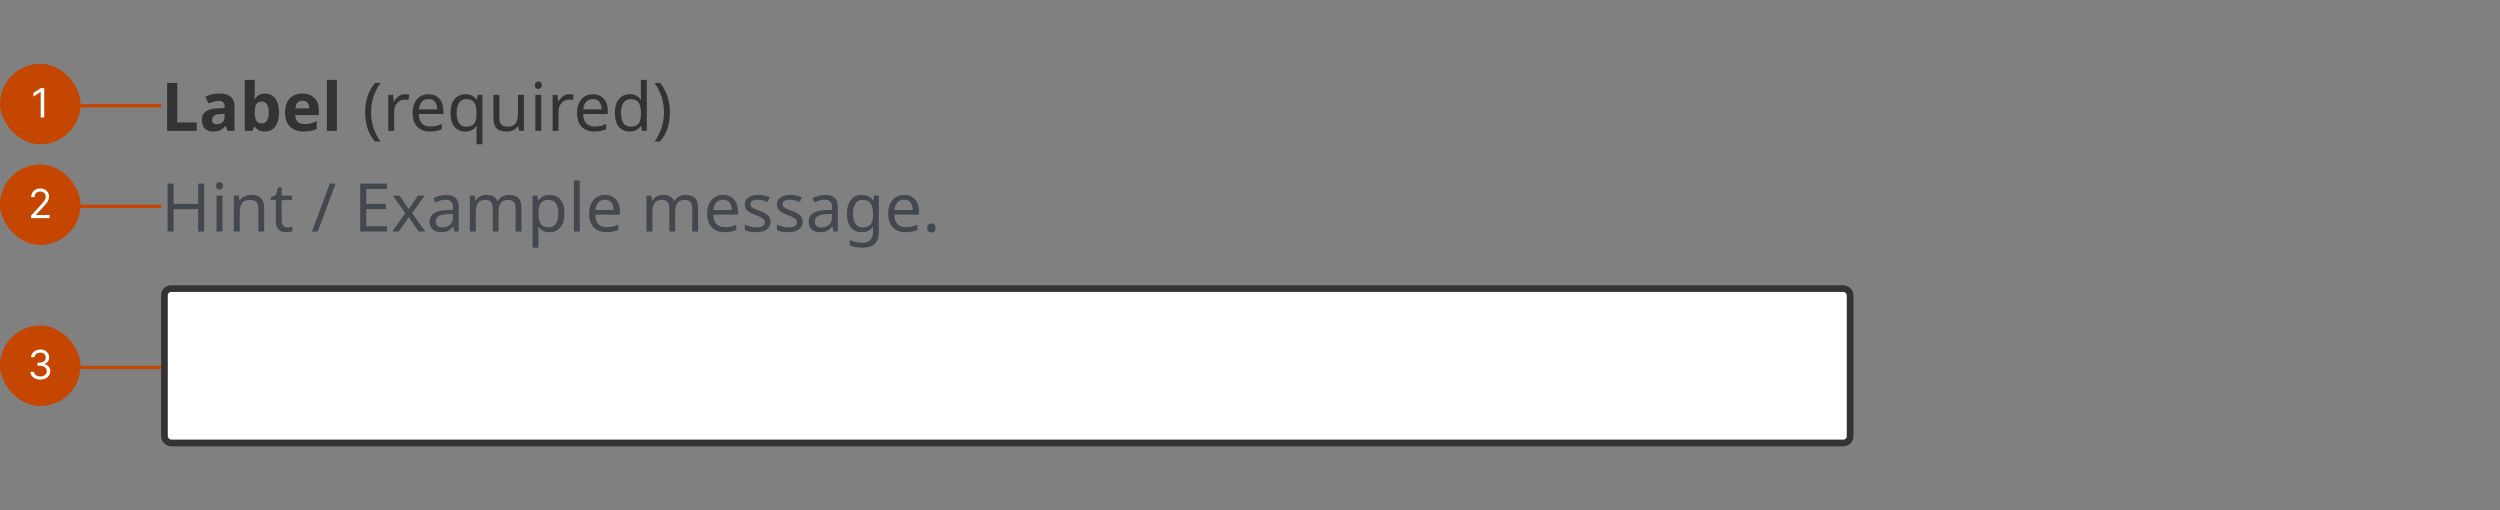 <svg width="745" height="152" viewBox="0 0 745 152" fill="none" xmlns="http://www.w3.org/2000/svg">
<rect x="0" y="0" width="745" height="152" fill="#808080" stroke="none"/>
<g clip-path="url(#clip0_19_8300)">
<path d="M49.8 39V24.72H52.82V36.5H58.62V39H49.8ZM65.349 27.86C66.815 27.86 67.935 28.18 68.709 28.82C69.495 29.447 69.889 30.413 69.889 31.72V39H67.809L67.229 37.52H67.149C66.682 38.107 66.189 38.533 65.669 38.8C65.149 39.067 64.435 39.2 63.529 39.2C62.555 39.2 61.749 38.92 61.109 38.36C60.469 37.787 60.149 36.913 60.149 35.74C60.149 34.58 60.555 33.727 61.369 33.18C62.182 32.62 63.402 32.313 65.029 32.26L66.929 32.2V31.72C66.929 31.147 66.775 30.727 66.469 30.46C66.175 30.193 65.762 30.06 65.229 30.06C64.695 30.06 64.175 30.14 63.669 30.3C63.162 30.447 62.655 30.633 62.149 30.86L61.169 28.84C61.755 28.533 62.402 28.293 63.109 28.12C63.829 27.947 64.575 27.86 65.349 27.86ZM65.769 33.98C64.809 34.007 64.142 34.18 63.769 34.5C63.395 34.82 63.209 35.24 63.209 35.76C63.209 36.213 63.342 36.54 63.609 36.74C63.875 36.927 64.222 37.02 64.649 37.02C65.289 37.02 65.829 36.833 66.269 36.46C66.709 36.073 66.929 35.533 66.929 34.84V33.94L65.769 33.98ZM75.919 27.34C75.919 27.753 75.906 28.16 75.879 28.56C75.852 28.96 75.826 29.273 75.799 29.5H75.919C76.212 29.047 76.606 28.667 77.099 28.36C77.592 28.04 78.232 27.88 79.019 27.88C80.246 27.88 81.239 28.36 81.999 29.32C82.759 30.267 83.139 31.667 83.139 33.52C83.139 35.387 82.752 36.8 81.979 37.76C81.206 38.72 80.192 39.2 78.939 39.2C78.139 39.2 77.506 39.06 77.039 38.78C76.586 38.487 76.212 38.16 75.919 37.8H75.719L75.219 39H72.939V23.8H75.919V27.34ZM78.059 30.26C77.286 30.26 76.739 30.5 76.419 30.98C76.112 31.46 75.946 32.193 75.919 33.18V33.5C75.919 34.553 76.072 35.367 76.379 35.94C76.699 36.5 77.272 36.78 78.099 36.78C78.712 36.78 79.199 36.5 79.559 35.94C79.919 35.367 80.099 34.547 80.099 33.48C80.099 32.413 79.912 31.613 79.539 31.08C79.179 30.533 78.686 30.26 78.059 30.26ZM90.095 27.88C91.602 27.88 92.795 28.313 93.675 29.18C94.555 30.033 94.995 31.253 94.995 32.84V34.28H87.955C87.982 35.12 88.228 35.78 88.695 36.26C89.175 36.74 89.835 36.98 90.675 36.98C91.382 36.98 92.022 36.913 92.595 36.78C93.168 36.633 93.762 36.413 94.375 36.12V38.42C93.842 38.687 93.275 38.88 92.675 39C92.088 39.133 91.375 39.2 90.535 39.2C89.442 39.2 88.475 39 87.635 38.6C86.795 38.187 86.135 37.567 85.655 36.74C85.175 35.913 84.935 34.873 84.935 33.62C84.935 32.34 85.148 31.28 85.575 30.44C86.015 29.587 86.622 28.947 87.395 28.52C88.168 28.093 89.069 27.88 90.095 27.88ZM90.115 30C89.542 30 89.062 30.187 88.675 30.56C88.302 30.933 88.082 31.513 88.015 32.3H92.195C92.182 31.633 92.008 31.087 91.675 30.66C91.342 30.22 90.822 30 90.115 30ZM100.392 39H97.412V23.8H100.392V39Z" fill="#333333"/>
<path d="M108.8 33.52C108.8 31.893 109.033 30.327 109.5 28.82C109.98 27.3 110.727 25.933 111.74 24.72H113.4C112.467 25.973 111.76 27.353 111.28 28.86C110.813 30.367 110.58 31.913 110.58 33.5C110.58 35.047 110.813 36.567 111.28 38.06C111.76 39.54 112.46 40.907 113.38 42.16H111.74C110.727 40.987 109.98 39.66 109.5 38.18C109.033 36.687 108.8 35.133 108.8 33.52ZM120.696 28.08C120.896 28.08 121.109 28.093 121.336 28.12C121.576 28.133 121.783 28.16 121.956 28.2L121.736 29.82C121.563 29.78 121.369 29.747 121.156 29.72C120.956 29.693 120.763 29.68 120.576 29.68C120.029 29.68 119.516 29.833 119.036 30.14C118.556 30.433 118.169 30.853 117.876 31.4C117.596 31.933 117.456 32.56 117.456 33.28V39H115.696V28.28H117.136L117.336 30.24H117.416C117.763 29.653 118.209 29.147 118.756 28.72C119.303 28.293 119.949 28.08 120.696 28.08ZM127.707 28.08C128.627 28.08 129.414 28.28 130.067 28.68C130.734 29.08 131.241 29.647 131.587 30.38C131.947 31.1 132.127 31.947 132.127 32.92V33.98H124.787C124.814 35.193 125.121 36.12 125.707 36.76C126.307 37.387 127.141 37.7 128.207 37.7C128.887 37.7 129.487 37.64 130.007 37.52C130.541 37.387 131.087 37.2 131.647 36.96V38.5C131.101 38.74 130.561 38.913 130.027 39.02C129.494 39.14 128.861 39.2 128.127 39.2C127.114 39.2 126.214 38.993 125.427 38.58C124.654 38.167 124.047 37.553 123.607 36.74C123.181 35.913 122.967 34.907 122.967 33.72C122.967 32.547 123.161 31.54 123.547 30.7C123.947 29.86 124.501 29.213 125.207 28.76C125.927 28.307 126.761 28.08 127.707 28.08ZM127.687 29.52C126.847 29.52 126.181 29.793 125.687 30.34C125.207 30.873 124.921 31.62 124.827 32.58H130.287C130.274 31.673 130.061 30.94 129.647 30.38C129.234 29.807 128.581 29.52 127.687 29.52ZM141.996 39.22C141.996 38.98 142.003 38.7 142.016 38.38C142.03 38.06 142.056 37.787 142.096 37.56H141.976C141.67 38.013 141.243 38.4 140.696 38.72C140.163 39.04 139.47 39.2 138.616 39.2C137.323 39.2 136.27 38.74 135.456 37.82C134.656 36.887 134.256 35.5 134.256 33.66C134.256 31.82 134.663 30.433 135.476 29.5C136.303 28.553 137.37 28.08 138.676 28.08C139.516 28.08 140.203 28.24 140.736 28.56C141.27 28.88 141.696 29.273 142.016 29.74H142.096L142.356 28.28H143.756V43.8H141.996V39.22ZM138.956 37.74C140.063 37.74 140.843 37.44 141.296 36.84C141.763 36.227 142.003 35.293 142.016 34.04V33.68C142.016 32.32 141.79 31.293 141.336 30.6C140.883 29.893 140.076 29.54 138.916 29.54C137.956 29.54 137.243 29.92 136.776 30.68C136.31 31.427 136.076 32.433 136.076 33.7C136.076 34.967 136.31 35.96 136.776 36.68C137.256 37.387 137.983 37.74 138.956 37.74ZM156.121 28.28V39H154.681L154.421 37.58H154.341C153.994 38.14 153.514 38.553 152.901 38.82C152.288 39.073 151.634 39.2 150.941 39.2C149.648 39.2 148.674 38.893 148.021 38.28C147.368 37.653 147.041 36.66 147.041 35.3V28.28H148.821V35.18C148.821 36.887 149.614 37.74 151.201 37.74C152.388 37.74 153.208 37.407 153.661 36.74C154.128 36.073 154.361 35.113 154.361 33.86V28.28H156.121ZM160.424 24.26C160.691 24.26 160.924 24.353 161.124 24.54C161.338 24.713 161.444 24.993 161.444 25.38C161.444 25.753 161.338 26.033 161.124 26.22C160.924 26.407 160.691 26.5 160.424 26.5C160.131 26.5 159.884 26.407 159.684 26.22C159.484 26.033 159.384 25.753 159.384 25.38C159.384 24.993 159.484 24.713 159.684 24.54C159.884 24.353 160.131 24.26 160.424 24.26ZM161.284 28.28V39H159.524V28.28H161.284ZM169.68 28.08C169.88 28.08 170.094 28.093 170.32 28.12C170.56 28.133 170.767 28.16 170.94 28.2L170.72 29.82C170.547 29.78 170.354 29.747 170.14 29.72C169.94 29.693 169.747 29.68 169.56 29.68C169.014 29.68 168.5 29.833 168.02 30.14C167.54 30.433 167.154 30.853 166.86 31.4C166.58 31.933 166.44 32.56 166.44 33.28V39H164.68V28.28H166.12L166.32 30.24H166.4C166.747 29.653 167.194 29.147 167.74 28.72C168.287 28.293 168.934 28.08 169.68 28.08ZM176.692 28.08C177.612 28.08 178.398 28.28 179.052 28.68C179.718 29.08 180.225 29.647 180.572 30.38C180.932 31.1 181.112 31.947 181.112 32.92V33.98H173.772C173.798 35.193 174.105 36.12 174.692 36.76C175.292 37.387 176.125 37.7 177.192 37.7C177.872 37.7 178.472 37.64 178.992 37.52C179.525 37.387 180.072 37.2 180.632 36.96V38.5C180.085 38.74 179.545 38.913 179.012 39.02C178.478 39.14 177.845 39.2 177.112 39.2C176.098 39.2 175.198 38.993 174.412 38.58C173.638 38.167 173.032 37.553 172.592 36.74C172.165 35.913 171.952 34.907 171.952 33.72C171.952 32.547 172.145 31.54 172.532 30.7C172.932 29.86 173.485 29.213 174.192 28.76C174.912 28.307 175.745 28.08 176.692 28.08ZM176.672 29.52C175.832 29.52 175.165 29.793 174.672 30.34C174.192 30.873 173.905 31.62 173.812 32.58H179.272C179.258 31.673 179.045 30.94 178.632 30.38C178.218 29.807 177.565 29.52 176.672 29.52ZM187.641 39.2C186.307 39.2 185.241 38.74 184.441 37.82C183.641 36.887 183.241 35.5 183.241 33.66C183.241 31.82 183.641 30.433 184.441 29.5C185.254 28.553 186.327 28.08 187.661 28.08C188.487 28.08 189.161 28.233 189.681 28.54C190.214 28.847 190.647 29.22 190.981 29.66H191.101C191.087 29.487 191.061 29.233 191.021 28.9C190.994 28.553 190.981 28.28 190.981 28.08V23.8H192.741V39H191.321L191.061 37.56H190.981C190.661 38.013 190.234 38.4 189.701 38.72C189.167 39.04 188.481 39.2 187.641 39.2ZM187.921 37.74C189.054 37.74 189.847 37.433 190.301 36.82C190.767 36.193 191.001 35.253 191.001 34V33.68C191.001 32.347 190.781 31.327 190.341 30.62C189.901 29.9 189.087 29.54 187.901 29.54C186.954 29.54 186.241 29.92 185.761 30.68C185.294 31.427 185.061 32.433 185.061 33.7C185.061 34.98 185.294 35.973 185.761 36.68C186.241 37.387 186.961 37.74 187.921 37.74ZM199.645 33.52C199.645 35.133 199.405 36.687 198.925 38.18C198.459 39.66 197.719 40.987 196.705 42.16H195.065C195.985 40.907 196.679 39.54 197.145 38.06C197.625 36.567 197.865 35.047 197.865 33.5C197.865 31.913 197.625 30.367 197.145 28.86C196.679 27.353 195.979 25.973 195.045 24.72H196.705C197.719 25.933 198.459 27.3 198.925 28.82C199.405 30.327 199.645 31.893 199.645 33.52Z" fill="#333333"/>
</g>
<path d="M60.86 69H59.06V62.34H51.74V69H49.94V54.72H51.74V60.76H59.06V54.72H60.86V69ZM65.424 54.26C65.691 54.26 65.924 54.353 66.124 54.54C66.338 54.713 66.444 54.993 66.444 55.38C66.444 55.753 66.338 56.033 66.124 56.22C65.924 56.407 65.691 56.5 65.424 56.5C65.131 56.5 64.884 56.407 64.684 56.22C64.484 56.033 64.384 55.753 64.384 55.38C64.384 54.993 64.484 54.713 64.684 54.54C64.884 54.353 65.131 54.26 65.424 54.26ZM66.284 58.28V69H64.524V58.28H66.284ZM74.841 58.08C76.121 58.08 77.087 58.393 77.74 59.02C78.394 59.633 78.721 60.633 78.721 62.02V69H76.981V62.14C76.981 60.42 76.18 59.56 74.581 59.56C73.394 59.56 72.574 59.893 72.121 60.56C71.667 61.227 71.441 62.187 71.441 63.44V69H69.68V58.28H71.1L71.361 59.74H71.46C71.807 59.18 72.287 58.767 72.9 58.5C73.514 58.22 74.16 58.08 74.841 58.08ZM85.624 67.76C85.89 67.76 86.164 67.74 86.444 67.7C86.724 67.647 86.95 67.593 87.124 67.54V68.88C86.937 68.973 86.67 69.047 86.324 69.1C85.977 69.167 85.644 69.2 85.324 69.2C84.764 69.2 84.244 69.107 83.764 68.92C83.297 68.72 82.917 68.38 82.624 67.9C82.33 67.42 82.184 66.747 82.184 65.88V59.64H80.664V58.8L82.204 58.1L82.904 55.82H83.944V58.28H87.044V59.64H83.944V65.84C83.944 66.493 84.097 66.98 84.404 67.3C84.724 67.607 85.13 67.76 85.624 67.76ZM100.006 54.72L94.686 69H92.966L98.286 54.72H100.006ZM115.322 69H107.342V54.72H115.322V56.3H109.142V60.76H114.962V62.32H109.142V67.42H115.322V69ZM120.756 63.52L117.056 58.28H119.056L121.816 62.32L124.556 58.28H126.536L122.836 63.52L126.736 69H124.736L121.816 64.72L118.856 69H116.876L120.756 63.52ZM132.862 58.1C134.168 58.1 135.135 58.387 135.762 58.96C136.388 59.533 136.702 60.447 136.702 61.7V69H135.422L135.082 67.48H135.002C134.535 68.067 134.042 68.5 133.522 68.78C133.015 69.06 132.308 69.2 131.402 69.2C130.428 69.2 129.622 68.947 128.982 68.44C128.342 67.92 128.022 67.113 128.022 66.02C128.022 64.953 128.442 64.133 129.282 63.56C130.122 62.973 131.415 62.653 133.162 62.6L134.982 62.54V61.9C134.982 61.007 134.788 60.387 134.402 60.04C134.015 59.693 133.468 59.52 132.762 59.52C132.202 59.52 131.668 59.607 131.162 59.78C130.655 59.94 130.182 60.127 129.742 60.34L129.202 59.02C129.668 58.767 130.222 58.553 130.862 58.38C131.502 58.193 132.168 58.1 132.862 58.1ZM133.382 63.82C132.048 63.873 131.122 64.087 130.602 64.46C130.095 64.833 129.842 65.36 129.842 66.04C129.842 66.64 130.022 67.08 130.382 67.36C130.755 67.64 131.228 67.78 131.802 67.78C132.708 67.78 133.462 67.533 134.062 67.04C134.662 66.533 134.962 65.76 134.962 64.72V63.76L133.382 63.82ZM151.773 58.08C152.986 58.08 153.893 58.393 154.493 59.02C155.093 59.633 155.393 60.633 155.393 62.02V69H153.653V62.1C153.653 60.407 152.926 59.56 151.473 59.56C150.433 59.56 149.686 59.86 149.233 60.46C148.793 61.06 148.573 61.933 148.573 63.08V69H146.833V62.1C146.833 60.407 146.099 59.56 144.633 59.56C143.553 59.56 142.806 59.893 142.393 60.56C141.979 61.227 141.773 62.187 141.773 63.44V69H140.013V58.28H141.433L141.693 59.74H141.793C142.126 59.18 142.573 58.767 143.133 58.5C143.706 58.22 144.313 58.08 144.953 58.08C146.633 58.08 147.726 58.68 148.233 59.88H148.333C148.693 59.267 149.179 58.813 149.793 58.52C150.419 58.227 151.079 58.08 151.773 58.08ZM163.804 58.08C165.124 58.08 166.184 58.54 166.984 59.46C167.797 60.38 168.204 61.767 168.204 63.62C168.204 65.447 167.797 66.833 166.984 67.78C166.184 68.727 165.117 69.2 163.784 69.2C162.957 69.2 162.271 69.047 161.724 68.74C161.191 68.42 160.771 68.053 160.464 67.64H160.344C160.371 67.867 160.397 68.153 160.424 68.5C160.451 68.847 160.464 69.147 160.464 69.4V73.8H158.704V58.28H160.144L160.384 59.74H160.464C160.784 59.273 161.204 58.88 161.724 58.56C162.244 58.24 162.937 58.08 163.804 58.08ZM163.484 59.56C162.391 59.56 161.617 59.867 161.164 60.48C160.724 61.093 160.491 62.027 160.464 63.28V63.62C160.464 64.94 160.677 65.96 161.104 66.68C161.544 67.387 162.351 67.74 163.524 67.74C164.177 67.74 164.711 67.56 165.124 67.2C165.551 66.84 165.864 66.353 166.064 65.74C166.277 65.113 166.384 64.4 166.384 63.6C166.384 62.373 166.144 61.393 165.664 60.66C165.197 59.927 164.471 59.56 163.484 59.56ZM172.769 69H171.009V53.8H172.769V69ZM180.305 58.08C181.225 58.08 182.012 58.28 182.665 58.68C183.332 59.08 183.838 59.647 184.185 60.38C184.545 61.1 184.725 61.947 184.725 62.92V63.98H177.385C177.412 65.193 177.718 66.12 178.305 66.76C178.905 67.387 179.738 67.7 180.805 67.7C181.485 67.7 182.085 67.64 182.605 67.52C183.138 67.387 183.685 67.2 184.245 66.96V68.5C183.698 68.74 183.158 68.913 182.625 69.02C182.092 69.14 181.458 69.2 180.725 69.2C179.712 69.2 178.812 68.993 178.025 68.58C177.252 68.167 176.645 67.553 176.205 66.74C175.778 65.913 175.565 64.907 175.565 63.72C175.565 62.547 175.758 61.54 176.145 60.7C176.545 59.86 177.098 59.213 177.805 58.76C178.525 58.307 179.358 58.08 180.305 58.08ZM180.285 59.52C179.445 59.52 178.778 59.793 178.285 60.34C177.805 60.873 177.518 61.62 177.425 62.58H182.885C182.872 61.673 182.658 60.94 182.245 60.38C181.832 59.807 181.178 59.52 180.285 59.52ZM204.409 58.08C205.623 58.08 206.529 58.393 207.129 59.02C207.729 59.633 208.029 60.633 208.029 62.02V69H206.289V62.1C206.289 60.407 205.563 59.56 204.109 59.56C203.069 59.56 202.323 59.86 201.869 60.46C201.429 61.06 201.209 61.933 201.209 63.08V69H199.469V62.1C199.469 60.407 198.736 59.56 197.269 59.56C196.189 59.56 195.443 59.893 195.029 60.56C194.616 61.227 194.409 62.187 194.409 63.44V69H192.649V58.28H194.069L194.329 59.74H194.429C194.763 59.18 195.209 58.767 195.769 58.5C196.343 58.22 196.949 58.08 197.589 58.08C199.269 58.08 200.363 58.68 200.869 59.88H200.969C201.329 59.267 201.816 58.813 202.429 58.52C203.056 58.227 203.716 58.08 204.409 58.08ZM215.481 58.08C216.401 58.08 217.187 58.28 217.841 58.68C218.507 59.08 219.014 59.647 219.361 60.38C219.721 61.1 219.901 61.947 219.901 62.92V63.98H212.561C212.587 65.193 212.894 66.12 213.481 66.76C214.081 67.387 214.914 67.7 215.981 67.7C216.661 67.7 217.261 67.64 217.781 67.52C218.314 67.387 218.861 67.2 219.421 66.96V68.5C218.874 68.74 218.334 68.913 217.801 69.02C217.267 69.14 216.634 69.2 215.901 69.2C214.887 69.2 213.987 68.993 213.201 68.58C212.427 68.167 211.821 67.553 211.381 66.74C210.954 65.913 210.741 64.907 210.741 63.72C210.741 62.547 210.934 61.54 211.321 60.7C211.721 59.86 212.274 59.213 212.981 58.76C213.701 58.307 214.534 58.08 215.481 58.08ZM215.461 59.52C214.621 59.52 213.954 59.793 213.461 60.34C212.981 60.873 212.694 61.62 212.601 62.58H218.061C218.047 61.673 217.834 60.94 217.421 60.38C217.007 59.807 216.354 59.52 215.461 59.52ZM229.61 66.04C229.61 67.08 229.223 67.867 228.45 68.4C227.676 68.933 226.636 69.2 225.33 69.2C224.583 69.2 223.936 69.14 223.39 69.02C222.856 68.9 222.383 68.733 221.97 68.52V66.92C222.396 67.133 222.91 67.333 223.51 67.52C224.123 67.693 224.743 67.78 225.37 67.78C226.263 67.78 226.91 67.64 227.31 67.36C227.71 67.067 227.91 66.68 227.91 66.2C227.91 65.933 227.836 65.693 227.69 65.48C227.543 65.267 227.276 65.053 226.89 64.84C226.516 64.627 225.976 64.387 225.27 64.12C224.576 63.853 223.983 63.587 223.49 63.32C222.996 63.053 222.616 62.733 222.35 62.36C222.083 61.987 221.95 61.507 221.95 60.92C221.95 60.013 222.316 59.313 223.05 58.82C223.796 58.327 224.77 58.08 225.97 58.08C226.623 58.08 227.23 58.147 227.79 58.28C228.363 58.4 228.896 58.573 229.39 58.8L228.79 60.2C228.336 60.013 227.863 59.853 227.37 59.72C226.876 59.587 226.37 59.52 225.85 59.52C225.13 59.52 224.576 59.64 224.19 59.88C223.816 60.107 223.63 60.42 223.63 60.82C223.63 61.113 223.716 61.367 223.89 61.58C224.063 61.78 224.35 61.98 224.75 62.18C225.163 62.367 225.71 62.593 226.39 62.86C227.07 63.113 227.65 63.373 228.13 63.64C228.61 63.907 228.976 64.233 229.23 64.62C229.483 64.993 229.61 65.467 229.61 66.04ZM239.18 66.04C239.18 67.08 238.793 67.867 238.02 68.4C237.247 68.933 236.207 69.2 234.9 69.2C234.153 69.2 233.507 69.14 232.96 69.02C232.427 68.9 231.953 68.733 231.54 68.52V66.92C231.967 67.133 232.48 67.333 233.08 67.52C233.693 67.693 234.313 67.78 234.94 67.78C235.833 67.78 236.48 67.64 236.88 67.36C237.28 67.067 237.48 66.68 237.48 66.2C237.48 65.933 237.407 65.693 237.26 65.48C237.113 65.267 236.847 65.053 236.46 64.84C236.087 64.627 235.547 64.387 234.84 64.12C234.147 63.853 233.553 63.587 233.06 63.32C232.567 63.053 232.187 62.733 231.92 62.36C231.653 61.987 231.52 61.507 231.52 60.92C231.52 60.013 231.887 59.313 232.62 58.82C233.367 58.327 234.34 58.08 235.54 58.08C236.193 58.08 236.8 58.147 237.36 58.28C237.933 58.4 238.467 58.573 238.96 58.8L238.36 60.2C237.907 60.013 237.433 59.853 236.94 59.72C236.447 59.587 235.94 59.52 235.42 59.52C234.7 59.52 234.147 59.64 233.76 59.88C233.387 60.107 233.2 60.42 233.2 60.82C233.2 61.113 233.287 61.367 233.46 61.58C233.633 61.78 233.92 61.98 234.32 62.18C234.733 62.367 235.28 62.593 235.96 62.86C236.64 63.113 237.22 63.373 237.7 63.64C238.18 63.907 238.547 64.233 238.8 64.62C239.053 64.993 239.18 65.467 239.18 66.04ZM245.83 58.1C247.137 58.1 248.104 58.387 248.73 58.96C249.357 59.533 249.67 60.447 249.67 61.7V69H248.39L248.05 67.48H247.97C247.504 68.067 247.01 68.5 246.49 68.78C245.984 69.06 245.277 69.2 244.37 69.2C243.397 69.2 242.59 68.947 241.95 68.44C241.31 67.92 240.99 67.113 240.99 66.02C240.99 64.953 241.41 64.133 242.25 63.56C243.09 62.973 244.384 62.653 246.13 62.6L247.95 62.54V61.9C247.95 61.007 247.757 60.387 247.37 60.04C246.984 59.693 246.437 59.52 245.73 59.52C245.17 59.52 244.637 59.607 244.13 59.78C243.624 59.94 243.15 60.127 242.71 60.34L242.17 59.02C242.637 58.767 243.19 58.553 243.83 58.38C244.47 58.193 245.137 58.1 245.83 58.1ZM246.35 63.82C245.017 63.873 244.09 64.087 243.57 64.46C243.064 64.833 242.81 65.36 242.81 66.04C242.81 66.64 242.99 67.08 243.35 67.36C243.724 67.64 244.197 67.78 244.77 67.78C245.677 67.78 246.43 67.533 247.03 67.04C247.63 66.533 247.93 65.76 247.93 64.72V63.76L246.35 63.82ZM256.781 58.08C257.488 58.08 258.121 58.213 258.681 58.48C259.255 58.747 259.741 59.153 260.141 59.7H260.241L260.481 58.28H261.881V69.18C261.881 70.713 261.488 71.867 260.701 72.64C259.928 73.413 258.721 73.8 257.081 73.8C255.508 73.8 254.221 73.573 253.221 73.12V71.5C254.275 72.06 255.595 72.34 257.181 72.34C258.101 72.34 258.821 72.067 259.341 71.52C259.875 70.987 260.141 70.253 260.141 69.32V68.9C260.141 68.74 260.148 68.513 260.161 68.22C260.175 67.913 260.188 67.7 260.201 67.58H260.121C259.401 68.66 258.295 69.2 256.801 69.2C255.415 69.2 254.328 68.713 253.541 67.74C252.768 66.767 252.381 65.407 252.381 63.66C252.381 61.953 252.768 60.6 253.541 59.6C254.328 58.587 255.408 58.08 256.781 58.08ZM257.021 59.56C256.128 59.56 255.435 59.92 254.941 60.64C254.448 61.347 254.201 62.36 254.201 63.68C254.201 65 254.441 66.013 254.921 66.72C255.415 67.413 256.128 67.76 257.061 67.76C258.141 67.76 258.928 67.473 259.421 66.9C259.915 66.313 260.161 65.373 260.161 64.08V63.66C260.161 62.193 259.908 61.147 259.401 60.52C258.895 59.88 258.101 59.56 257.021 59.56ZM269.426 58.08C270.346 58.08 271.133 58.28 271.786 58.68C272.453 59.08 272.959 59.647 273.306 60.38C273.666 61.1 273.846 61.947 273.846 62.92V63.98H266.506C266.533 65.193 266.839 66.12 267.426 66.76C268.026 67.387 268.859 67.7 269.926 67.7C270.606 67.7 271.206 67.64 271.726 67.52C272.259 67.387 272.806 67.2 273.366 66.96V68.5C272.819 68.74 272.279 68.913 271.746 69.02C271.213 69.14 270.579 69.2 269.846 69.2C268.833 69.2 267.933 68.993 267.146 68.58C266.373 68.167 265.766 67.553 265.326 66.74C264.899 65.913 264.686 64.907 264.686 63.72C264.686 62.547 264.879 61.54 265.266 60.7C265.666 59.86 266.219 59.213 266.926 58.76C267.646 58.307 268.479 58.08 269.426 58.08ZM269.406 59.52C268.566 59.52 267.899 59.793 267.406 60.34C266.926 60.873 266.639 61.62 266.546 62.58H272.006C271.993 61.673 271.779 60.94 271.366 60.38C270.953 59.807 270.299 59.52 269.406 59.52ZM276.315 67.92C276.315 67.427 276.435 67.08 276.675 66.88C276.915 66.68 277.202 66.58 277.535 66.58C277.882 66.58 278.175 66.68 278.415 66.88C278.668 67.08 278.795 67.427 278.795 67.92C278.795 68.4 278.668 68.747 278.415 68.96C278.175 69.173 277.882 69.28 277.535 69.28C277.202 69.28 276.915 69.173 276.675 68.96C276.435 68.747 276.315 68.4 276.315 67.92Z" fill="#43474E"/>
<rect x="49" y="86" width="502.333" height="46" rx="2" fill="white"/>
<rect x="49" y="86" width="502.333" height="46" rx="2" stroke="#333333" stroke-width="2"/>
<g clip-path="url(#clip1_19_8300)">
<rect y="31" width="48" height="1" fill="#C54600"/>
<g clip-path="url(#clip2_19_8300)">
<rect y="19" width="24" height="24" rx="12" fill="#C54600"/>
<path d="M13.182 26.273V35H12.126V27.381H12.075L9.944 28.796V27.722L12.126 26.273H13.182Z" fill="white"/>
</g>
</g>
<g clip-path="url(#clip3_19_8300)">
<rect y="61" width="48" height="1" fill="#C54600"/>
<g clip-path="url(#clip4_19_8300)">
<rect y="49" width="24" height="24" rx="12" fill="#C54600"/>
<path d="M9.271 65V64.233L12.151 61.08C12.489 60.71 12.768 60.389 12.986 60.117C13.205 59.841 13.367 59.582 13.472 59.341C13.58 59.097 13.634 58.841 13.634 58.574C13.634 58.267 13.56 58.001 13.413 57.777C13.268 57.553 13.069 57.379 12.816 57.257C12.563 57.135 12.279 57.074 11.964 57.074C11.629 57.074 11.336 57.144 11.086 57.283C10.839 57.419 10.647 57.611 10.511 57.858C10.377 58.105 10.31 58.395 10.31 58.727H9.305C9.305 58.216 9.423 57.767 9.658 57.381C9.894 56.994 10.215 56.693 10.621 56.477C11.03 56.261 11.489 56.153 11.998 56.153C12.509 56.153 12.962 56.261 13.357 56.477C13.752 56.693 14.062 56.984 14.286 57.351C14.511 57.717 14.623 58.125 14.623 58.574C14.623 58.895 14.565 59.209 14.448 59.516C14.335 59.82 14.136 60.159 13.852 60.534C13.57 60.906 13.18 61.361 12.68 61.898L10.72 63.994V64.062H14.776V65H9.271Z" fill="white"/>
</g>
</g>
<g clip-path="url(#clip5_19_8300)">
<rect y="109" width="48" height="1" fill="#C54600"/>
<g clip-path="url(#clip6_19_8300)">
<rect y="97" width="24" height="24" rx="12" fill="#C54600"/>
<path d="M12.032 113.119C11.47 113.119 10.968 113.023 10.528 112.83C10.09 112.636 9.742 112.368 9.484 112.024C9.228 111.678 9.089 111.276 9.066 110.818H10.14C10.163 111.099 10.259 111.342 10.43 111.547C10.6 111.749 10.823 111.905 11.099 112.016C11.374 112.126 11.68 112.182 12.015 112.182C12.39 112.182 12.722 112.116 13.012 111.986C13.302 111.855 13.529 111.673 13.694 111.44C13.859 111.207 13.941 110.938 13.941 110.631C13.941 110.31 13.861 110.027 13.702 109.783C13.543 109.536 13.31 109.342 13.004 109.203C12.697 109.064 12.322 108.994 11.879 108.994H11.18V108.057H11.879C12.225 108.057 12.529 107.994 12.79 107.869C13.055 107.744 13.261 107.568 13.408 107.341C13.559 107.114 13.634 106.847 13.634 106.54C13.634 106.244 13.569 105.987 13.438 105.768C13.307 105.55 13.123 105.379 12.884 105.257C12.648 105.135 12.37 105.074 12.049 105.074C11.748 105.074 11.464 105.129 11.197 105.24C10.932 105.348 10.717 105.506 10.549 105.713C10.381 105.918 10.29 106.165 10.276 106.455H9.254C9.271 105.997 9.408 105.597 9.667 105.253C9.925 104.906 10.264 104.636 10.681 104.443C11.102 104.25 11.563 104.153 12.066 104.153C12.606 104.153 13.069 104.263 13.455 104.482C13.842 104.697 14.139 104.983 14.346 105.338C14.553 105.693 14.657 106.077 14.657 106.489C14.657 106.98 14.528 107.399 14.269 107.746C14.014 108.092 13.665 108.332 13.225 108.466V108.534C13.776 108.625 14.207 108.859 14.516 109.237C14.826 109.612 14.981 110.077 14.981 110.631C14.981 111.105 14.852 111.531 14.593 111.909C14.337 112.284 13.988 112.58 13.545 112.795C13.102 113.011 12.597 113.119 12.032 113.119Z" fill="white"/>
</g>
</g>
<defs>
<clipPath id="clip0_19_8300">
<rect width="504.333" height="24" fill="white" transform="translate(48 19)"/>
</clipPath>
<clipPath id="clip1_19_8300">
<rect width="48" height="24" fill="white" transform="translate(0 19)"/>
</clipPath>
<clipPath id="clip2_19_8300">
<rect y="19" width="24" height="24" rx="12" fill="white"/>
</clipPath>
<clipPath id="clip3_19_8300">
<rect width="48" height="24" fill="white" transform="translate(0 49)"/>
</clipPath>
<clipPath id="clip4_19_8300">
<rect y="49" width="24" height="24" rx="12" fill="white"/>
</clipPath>
<clipPath id="clip5_19_8300">
<rect width="48" height="24" fill="white" transform="translate(0 97)"/>
</clipPath>
<clipPath id="clip6_19_8300">
<rect y="97" width="24" height="24" rx="12" fill="white"/>
</clipPath>
</defs>
</svg>
